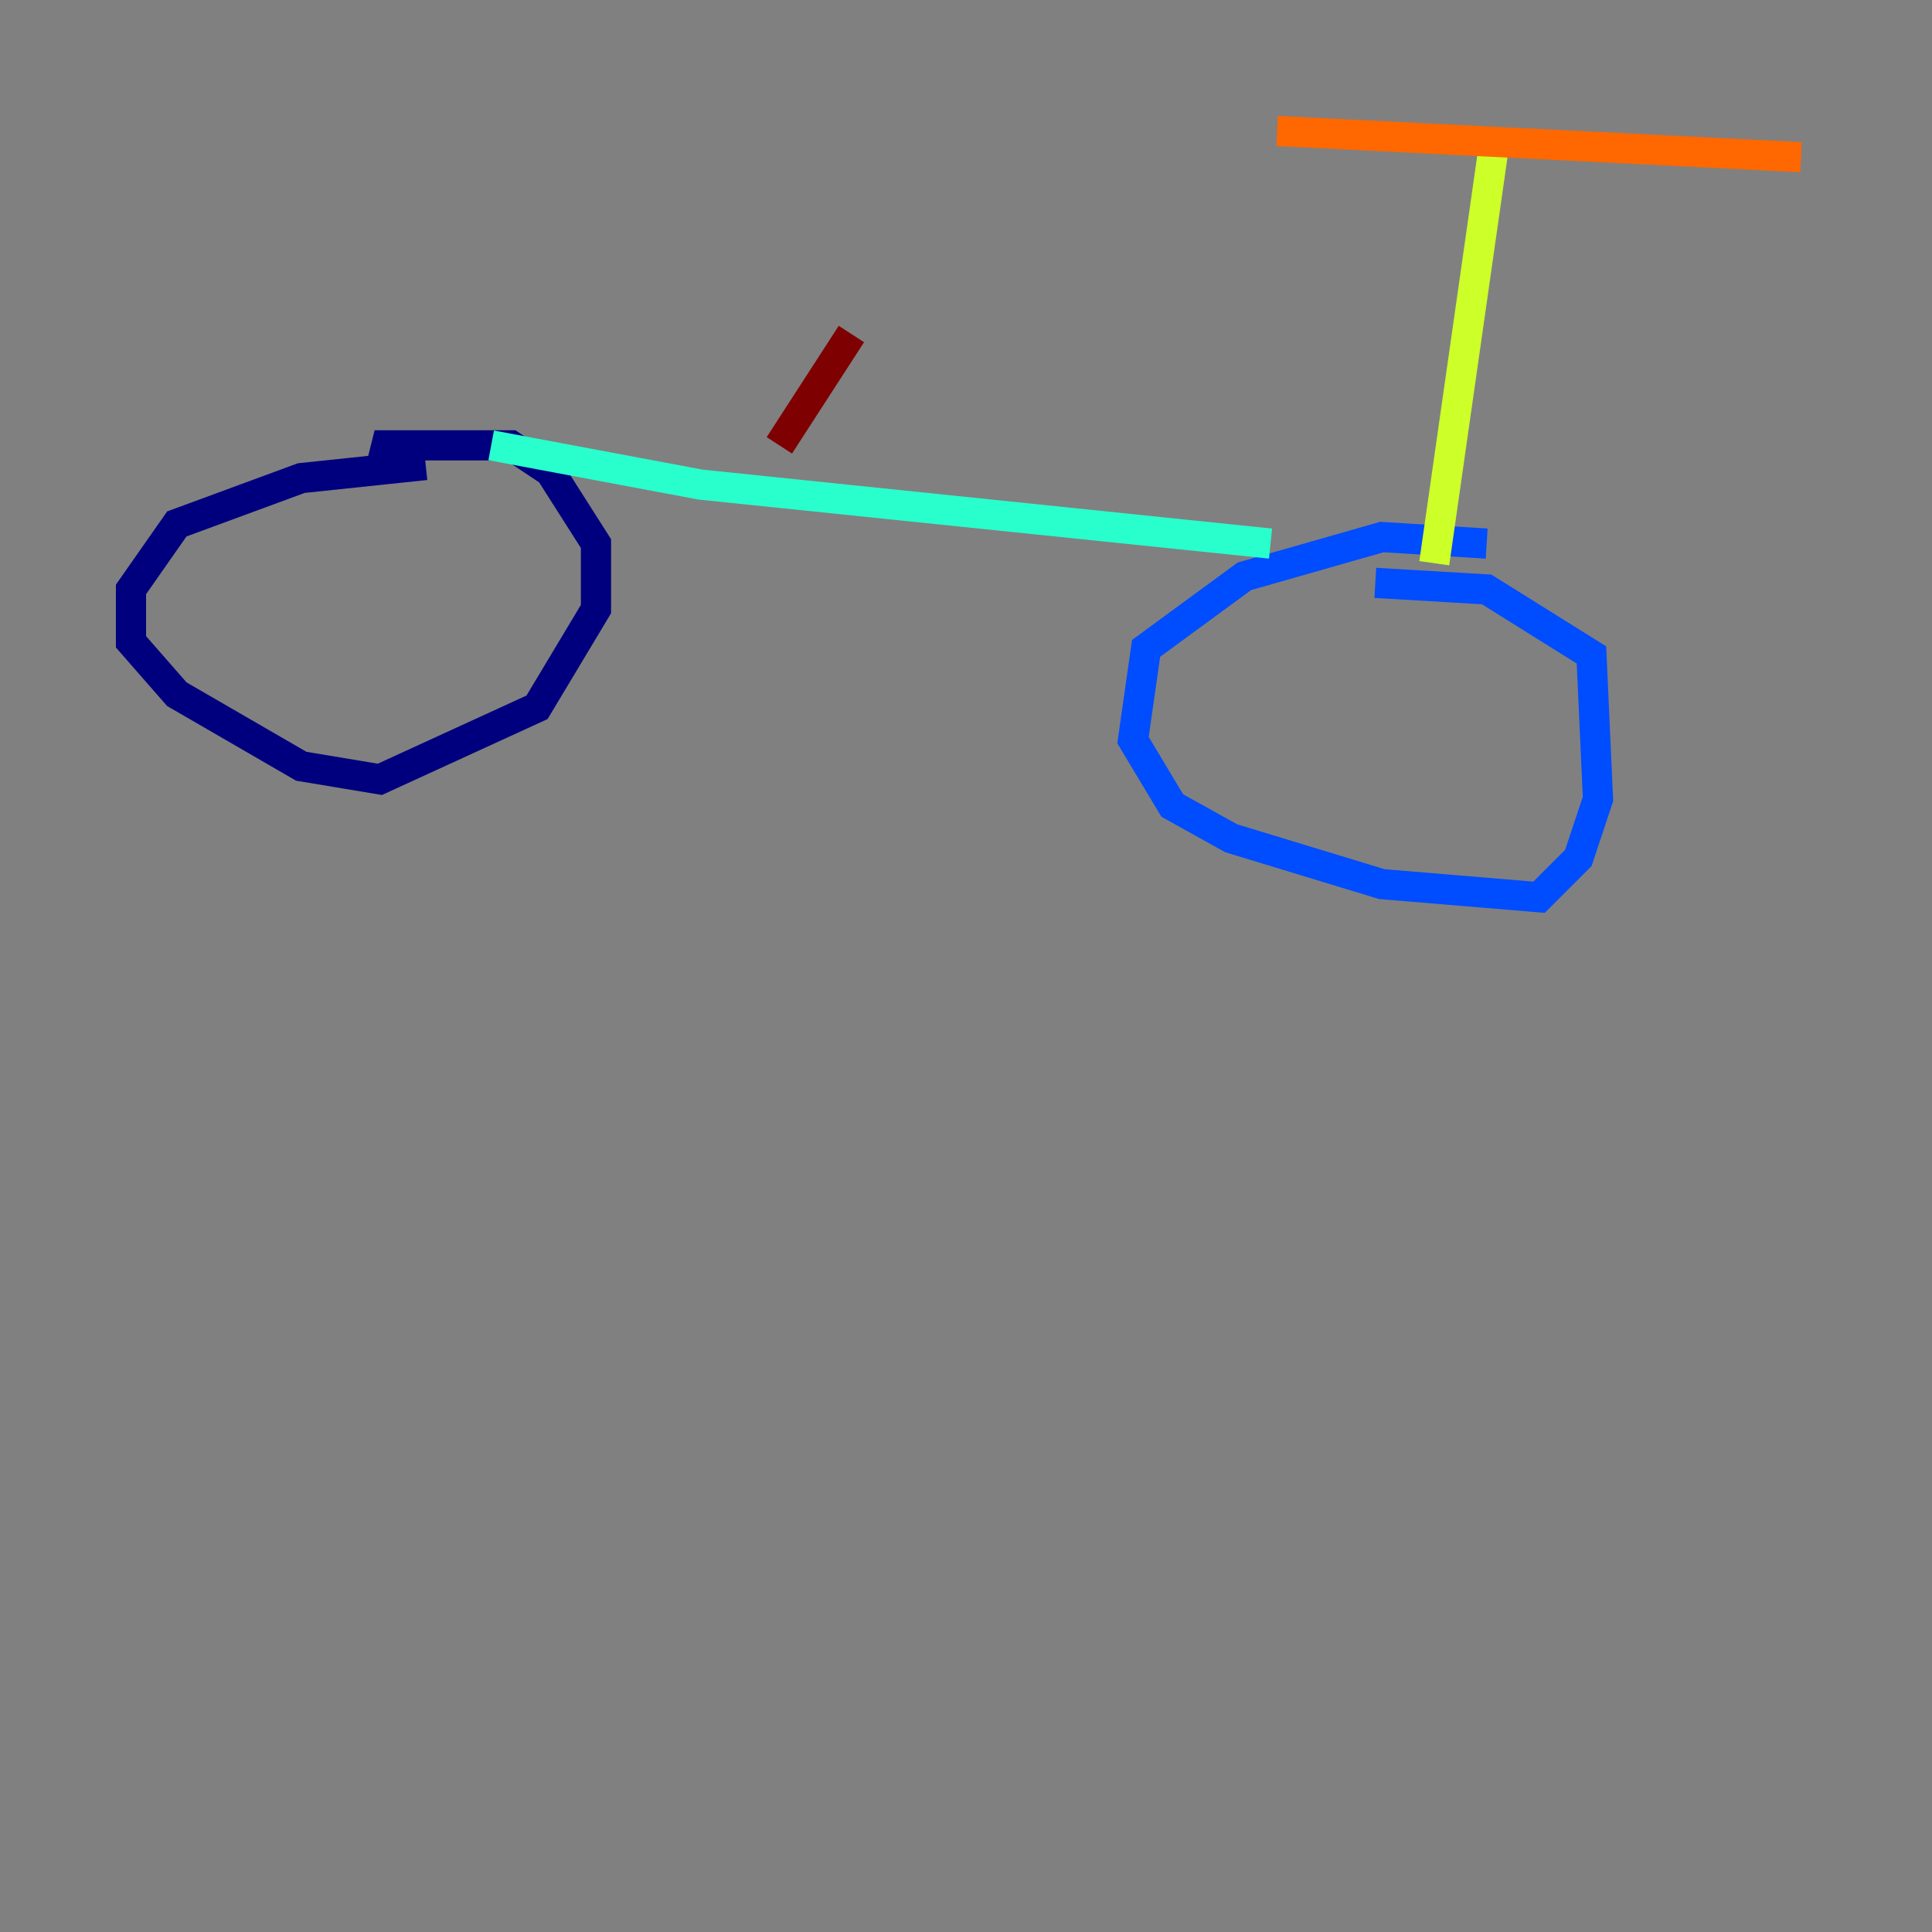 <?xml version="1.0" encoding="utf-8" ?>
<svg baseProfile="tiny" height="128" version="1.2" viewBox="0,0,128,128" width="128" xmlns="http://www.w3.org/2000/svg" xmlns:ev="http://www.w3.org/2001/xml-events" xmlns:xlink="http://www.w3.org/1999/xlink"><rect x="0" y="0" width="128" height="128" fill="#808080" stroke="none"/><defs /><polyline fill="none" points="28.203,30.807 19.959,31.675 11.715,34.712 8.678,39.051 8.678,42.522 11.715,45.993 19.959,50.766 25.166,51.634 35.58,46.861 39.485,40.352 39.485,36.014 36.447,31.241 33.844,29.505 25.6,29.505 25.166,31.241" stroke="#00007f" stroke-width="2" /><polyline fill="none" points="98.495,36.014 91.552,35.58 82.441,38.183 75.932,42.956 75.064,49.031 77.668,53.37 81.573,55.539 91.552,58.576 101.966,59.444 104.57,56.841 105.871,52.936 105.437,43.39 98.495,39.051 91.119,38.617" stroke="#004cff" stroke-width="2" /><polyline fill="none" points="32.542,29.505 46.427,32.108 84.176,36.014" stroke="#29ffcd" stroke-width="2" /><polyline fill="none" points="95.024,37.315 98.929,9.98" stroke="#cdff29" stroke-width="2" /><polyline fill="none" points="84.61,8.678 119.322,10.414" stroke="#ff6700" stroke-width="2" /><polyline fill="none" points="51.634,29.505 56.407,22.129" stroke="#7f0000" stroke-width="2" /></svg>